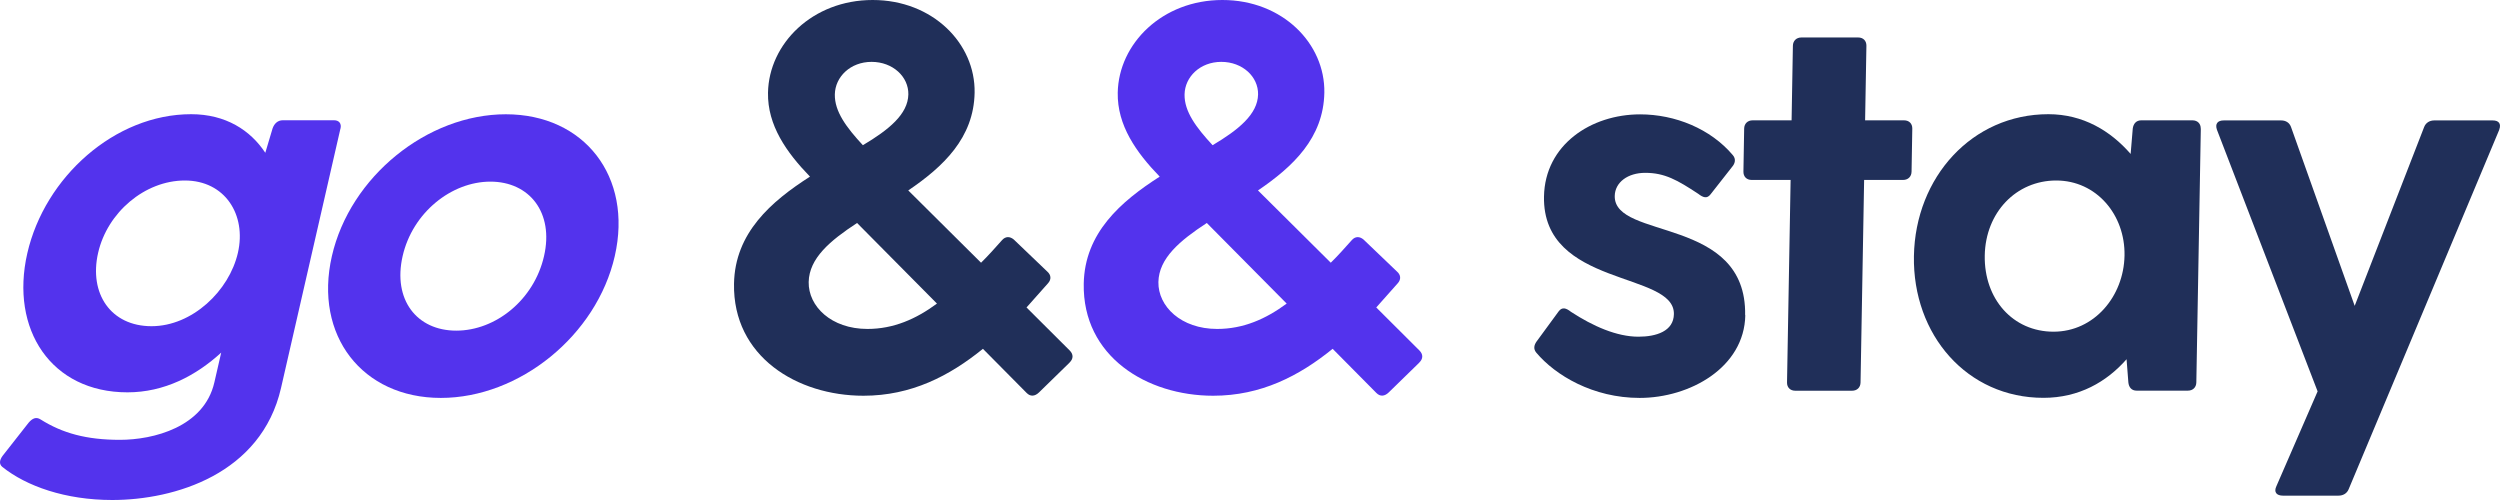 <svg width="300" height="60" viewBox="0 0 300 60" fill="none" xmlns="http://www.w3.org/2000/svg">
<path d="M40.853 15.429L33.723 46.558C31.356 56.889 20.95 60 13.468 60C7.854 60 3.16 58.343 0.275 56.026C-0.117 55.697 -0.078 55.232 0.314 54.699L3.434 50.725C3.893 50.192 4.333 49.998 4.862 50.328C7.492 51.985 10.378 52.78 14.387 52.78C18.397 52.78 24.491 51.258 25.723 45.889L26.544 42.313C23.503 45.094 19.708 47.081 15.297 47.081C6.143 47.081 1.184 39.532 3.277 30.392C5.37 21.253 13.781 13.704 22.936 13.704C27.082 13.704 30.046 15.623 31.836 18.336L32.706 15.419C32.911 14.828 33.332 14.431 33.938 14.431H40.09C40.687 14.431 41 14.828 40.863 15.419L40.853 15.429ZM28.549 30.334C29.596 25.77 26.994 21.66 22.182 21.66C17.37 21.66 12.881 25.498 11.776 30.334C10.652 35.238 13.302 39.144 18.182 39.144C23.063 39.144 27.503 34.909 28.549 30.334Z" fill="#5333ED"/>
<path d="M39.826 30.732C42.007 21.195 51.279 13.713 60.697 13.713C70.116 13.713 75.954 21.195 73.773 30.732C71.592 40.268 62.321 47.75 52.902 47.75C43.484 47.75 37.645 40.268 39.826 30.732ZM65.284 30.732C66.487 25.498 63.524 21.796 58.849 21.796C54.174 21.796 49.508 25.508 48.315 30.732C47.122 35.965 50.007 39.677 54.751 39.677C59.494 39.677 64.091 35.965 65.284 30.732Z" fill="#5333ED"/>
<path d="M128.347 43.515L124.68 47.091C124.201 47.556 123.663 47.624 123.203 47.159L117.951 41.858C113.951 45.104 109.364 47.488 103.613 47.488C95.662 47.488 87.925 42.788 88.082 34.046C88.189 27.95 92.532 24.18 97.197 21.195C94.371 18.278 92.092 15.041 92.16 11.126C92.268 5.233 97.5 0 104.718 0C111.936 0 117.061 5.233 116.953 11.126C116.856 16.553 113.188 20.003 108.992 22.852L117.726 31.526C118.606 30.664 119.428 29.733 120.249 28.813C120.66 28.348 121.188 28.348 121.658 28.745L125.668 32.583C126.127 32.98 126.186 33.513 125.775 33.978L123.183 36.895L128.367 42.061C128.827 42.526 128.817 43.059 128.338 43.515H128.347ZM112.435 36.43L102.85 26.758C99.603 28.881 97.099 30.993 97.041 33.843C96.992 36.76 99.75 39.473 104.092 39.473C107.232 39.473 109.931 38.281 112.435 36.43ZM103.545 17.425C106.655 15.574 108.953 13.713 109.002 11.329C109.041 9.207 107.134 7.424 104.591 7.424C102.048 7.424 100.219 9.217 100.18 11.329C100.141 13.384 101.579 15.303 103.545 17.425Z" fill="#202F59"/>
<path d="M170.315 43.515L166.647 47.091C166.168 47.556 165.63 47.624 165.17 47.159L159.918 41.858C155.918 45.104 151.331 47.488 145.58 47.488C137.629 47.488 129.893 42.788 130.049 34.046C130.157 27.95 134.499 24.18 139.164 21.195C136.338 18.278 134.059 15.041 134.128 11.126C134.235 5.233 139.468 0 146.685 0C153.903 0 159.028 5.233 158.921 11.126C158.823 16.553 155.155 20.003 150.959 22.852L159.693 31.526C160.573 30.664 161.395 29.733 162.217 28.813C162.627 28.348 163.155 28.348 163.625 28.745L167.635 32.583C168.095 32.98 168.153 33.513 167.742 33.978L165.151 36.895L170.334 42.061C170.794 42.526 170.784 43.059 170.305 43.515H170.315ZM154.402 36.43L144.817 26.758C141.57 28.881 139.067 30.993 139.008 33.843C138.959 36.76 141.717 39.473 146.06 39.473C149.199 39.473 151.898 38.281 154.402 36.43ZM145.512 17.425C148.622 15.574 150.92 13.713 150.969 11.329C151.008 9.207 149.101 7.424 146.558 7.424C144.015 7.424 142.187 9.217 142.147 11.329C142.108 13.384 143.546 15.303 145.512 17.425Z" fill="#5333ED"/>
<path d="M209.436 37.816C209.328 44.106 202.775 47.75 196.761 47.75C191.147 47.75 186.648 45.036 184.359 42.323C183.968 41.858 184.105 41.392 184.379 40.995L187.049 37.351C187.46 36.818 187.929 36.954 188.516 37.419C191.156 39.144 194.012 40.404 196.614 40.404C198.756 40.404 200.839 39.745 200.868 37.69C200.956 32.525 185.083 34.511 185.279 23.589C185.386 17.367 190.932 13.723 196.81 13.723C201.015 13.723 205.269 15.448 207.949 18.627C208.34 19.092 208.204 19.616 207.861 20.013L205.26 23.327C204.849 23.86 204.389 23.725 203.793 23.26C201.279 21.602 199.763 20.74 197.426 20.74C195.352 20.74 193.797 21.864 193.768 23.521C193.68 28.823 209.631 25.905 209.416 37.826L209.436 37.816Z" fill="#202F59"/>
<path d="M229.475 15.429L229.387 20.594C229.378 21.195 228.967 21.593 228.37 21.593H223.695L223.265 45.899C223.255 46.5 222.844 46.887 222.248 46.887H215.431C214.825 46.887 214.433 46.49 214.443 45.899L214.873 21.593H210.198C209.592 21.593 209.201 21.195 209.211 20.594L209.299 15.429C209.308 14.838 209.719 14.44 210.316 14.44H214.991L215.147 5.495C215.157 4.894 215.568 4.497 216.164 4.497H222.981C223.588 4.497 223.979 4.894 223.969 5.495L223.813 14.44H228.488C229.094 14.44 229.485 14.838 229.475 15.429Z" fill="#202F59"/>
<path d="M264.098 15.429L263.56 45.889C263.55 46.49 263.139 46.878 262.543 46.878H256.391C255.794 46.878 255.462 46.48 255.403 45.889L255.188 43.108C252.801 45.821 249.496 47.74 245.212 47.74C236.058 47.74 229.505 40.191 229.671 30.722C229.837 21.253 236.654 13.704 245.809 13.704C249.955 13.704 253.261 15.691 255.677 18.472L255.931 15.429C256.009 14.838 256.352 14.44 256.948 14.44H263.1C263.697 14.44 264.098 14.838 264.088 15.429H264.098ZM254.943 30.664C255.031 25.76 251.559 21.66 246.747 21.66C241.936 21.66 238.258 25.498 238.17 30.664C238.082 35.897 241.554 39.803 246.425 39.803C251.295 39.803 254.855 35.568 254.943 30.664Z" fill="#202F59"/>
<path d="M299.913 15.565L281.849 58.682C281.643 59.215 281.164 59.477 280.626 59.477H273.946C273.213 59.477 272.822 59.079 273.164 58.352L278.113 46.965L266.034 15.574C265.78 14.847 266.122 14.45 266.856 14.45H273.741C274.279 14.45 274.739 14.712 274.924 15.245L282.563 36.702L290.896 15.245C291.101 14.712 291.58 14.45 292.108 14.45H299.121C299.854 14.45 300.177 14.847 299.903 15.574L299.913 15.565Z" fill="#202F59"/>
</svg>
